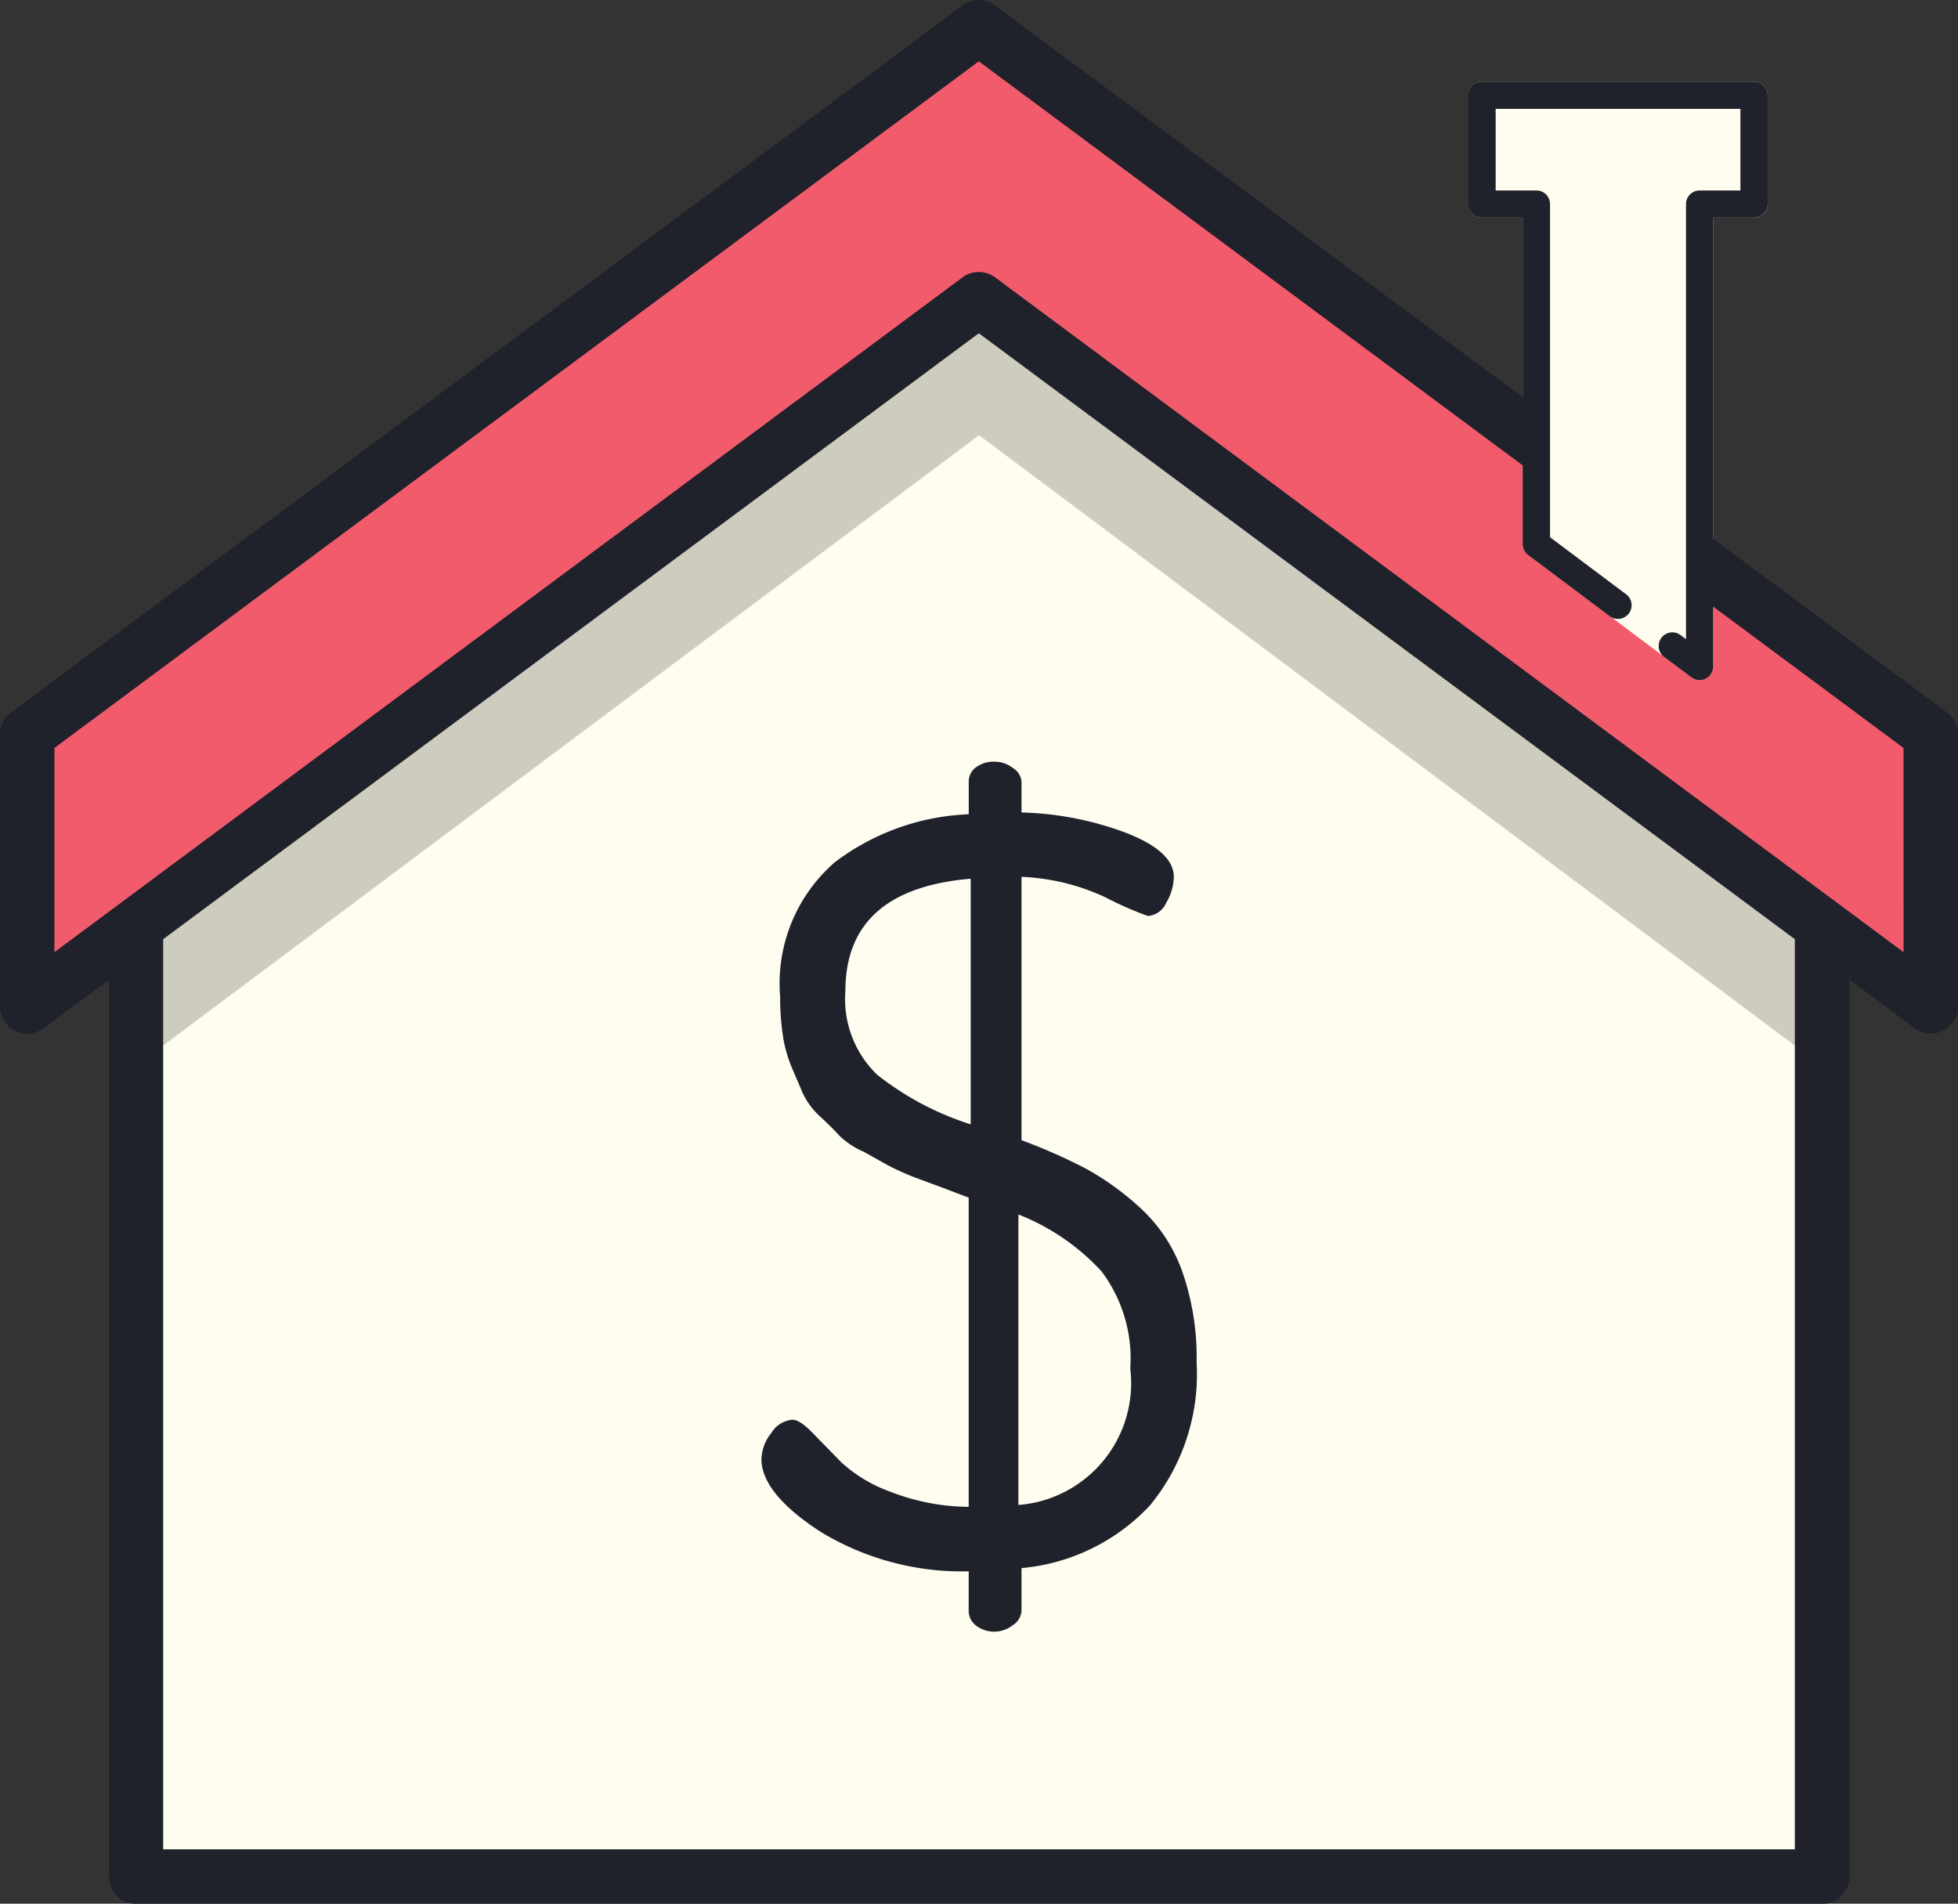 <svg xmlns="http://www.w3.org/2000/svg" width="35.807" height="34.813" viewBox="0 0 35.807 34.813">
  <rect x="0" y="0" width="35.807" height="34.813" fill="#333333" stroke="none"/>
  <g id="icons8_rent" transform="translate(-14 -13.997)">
    <path id="Path_3912" data-name="Path 3912" d="M49.833,36.532V53.844H19V36.532L34.417,25Z" transform="translate(-2.513 -5.531)" fill="#fefdef"/>
    <path id="Path_3913" data-name="Path 3913" d="M49.833,36.533v2.487L34.417,27.487,19,39.019V36.533L34.417,25Z" transform="translate(-2.513 -5.531)" fill="#ceccbe"/>
    <path id="Path_3914" data-name="Path 3914" d="M15,27.93,32.406,15,49.812,27.93V32.9L32.406,19.973,15,32.9Z" transform="translate(-0.503 -0.504)" fill="#f15b6c"/>
    <path id="Path_3915" data-name="Path 3915" d="M73.47,17.249v1.989a.246.246,0,0,1-.249.249h-.746v8.206a.255.255,0,0,1-.139.224.271.271,0,0,1-.109.025.235.235,0,0,1-.149-.05l-2.984-2.238a.238.238,0,0,1-.1-.2V19.487h-.746A.246.246,0,0,1,68,19.238V17.249A.246.246,0,0,1,68.249,17h4.973A.246.246,0,0,1,73.47,17.249Z" transform="translate(-27.145 -1.509)" fill="#fefdef"/>
    <g id="Group_849" data-name="Group 849" transform="translate(14 13.997)">
      <path id="Path_3916" data-name="Path 3916" d="M49.608,27.028l-4.277-3.176V17.977h.746a.249.249,0,0,0,.249-.249V15.739a.249.249,0,0,0-.249-.249H41.1a.249.249,0,0,0-.249.249v1.989a.249.249,0,0,0,.249.249h.746v3.286L32.2,14.1a.492.492,0,0,0-.6,0L14.2,27.028a.5.5,0,0,0-.2.4V32.4a.491.491,0,0,0,.274.443A.5.5,0,0,0,14.8,32.8l1.194-.887v16.4a.5.5,0,0,0,.5.5H47.32a.5.5,0,0,0,.5-.5V31.91l1.194.887a.492.492,0,0,0,.522.045.491.491,0,0,0,.274-.443V27.426A.5.5,0,0,0,49.608,27.028ZM16.984,47.816V31.172L31.9,20.091,46.823,31.172V47.816M48.812,31.41,32.2,19.071a.5.5,0,0,0-.6,0L14.995,31.41V27.675L31.9,15.118l9.946,7.389v1.439a.248.248,0,0,0,.1.2l1.492,1.119a.249.249,0,1,0,.3-.4l-1.392-1.044V17.729a.249.249,0,0,0-.249-.249h-.745V15.988h4.476V17.48h-.746a.249.249,0,0,0-.249.249v7.957l-.1-.075a.249.249,0,1,0-.3.4l.5.373a.248.248,0,0,0,.149.05.253.253,0,0,0,.111-.026.25.25,0,0,0,.137-.222V25.09l3.481,2.585Z" transform="translate(-14 -13.997)" fill="#1f212b"/>
      <path id="Path_3917" data-name="Path 3917" d="M42,54.756a.8.8,0,0,1,.18-.476.5.5,0,0,1,.388-.243c.088,0,.208.078.36.233l.531.544a2.651,2.651,0,0,0,.91.544,4.017,4.017,0,0,0,1.421.272V49.975l-.512-.194-.473-.175a4.791,4.791,0,0,1-.512-.233l-.417-.234a1.494,1.494,0,0,1-.445-.291q-.123-.137-.351-.35a1.353,1.353,0,0,1-.322-.428l-.208-.486a2.443,2.443,0,0,1-.161-.593,4.693,4.693,0,0,1-.047-.69,2.936,2.936,0,0,1,.995-2.455,4.321,4.321,0,0,1,2.454-.881v-.6a.322.322,0,0,1,.136-.262.552.552,0,0,1,.346-.1.545.545,0,0,1,.326.116.321.321,0,0,1,.157.252v.561a5.832,5.832,0,0,1,1.924.377q.861.339.861.8a.954.954,0,0,1-.139.474.4.4,0,0,1-.335.242,6.273,6.273,0,0,1-.771-.339,4.007,4.007,0,0,0-1.54-.377v4.816a10.34,10.34,0,0,1,1.187.525,5.125,5.125,0,0,1,.98.709,2.887,2.887,0,0,1,.772,1.166,4.763,4.763,0,0,1,.263,1.661,3.777,3.777,0,0,1-.857,2.622,3.663,3.663,0,0,1-2.345,1.142v.781a.335.335,0,0,1-.157.261.548.548,0,0,1-.673.01.336.336,0,0,1-.136-.271v-.722a4.976,4.976,0,0,1-2.709-.723Q42,55.383,42,54.756Zm1.535-8.56a1.92,1.92,0,0,0,.578,1.529,5.38,5.38,0,0,0,1.714.91V44.143Q43.534,44.337,43.535,46.2Zm3.163,9.4A2.235,2.235,0,0,0,48.745,53.1a2.654,2.654,0,0,0-.526-1.777,4.1,4.1,0,0,0-1.52-1.04v5.3Z" transform="translate(-28.075 -28.074)" fill="#1f212b"/>
    </g>
  </g>
</svg>
